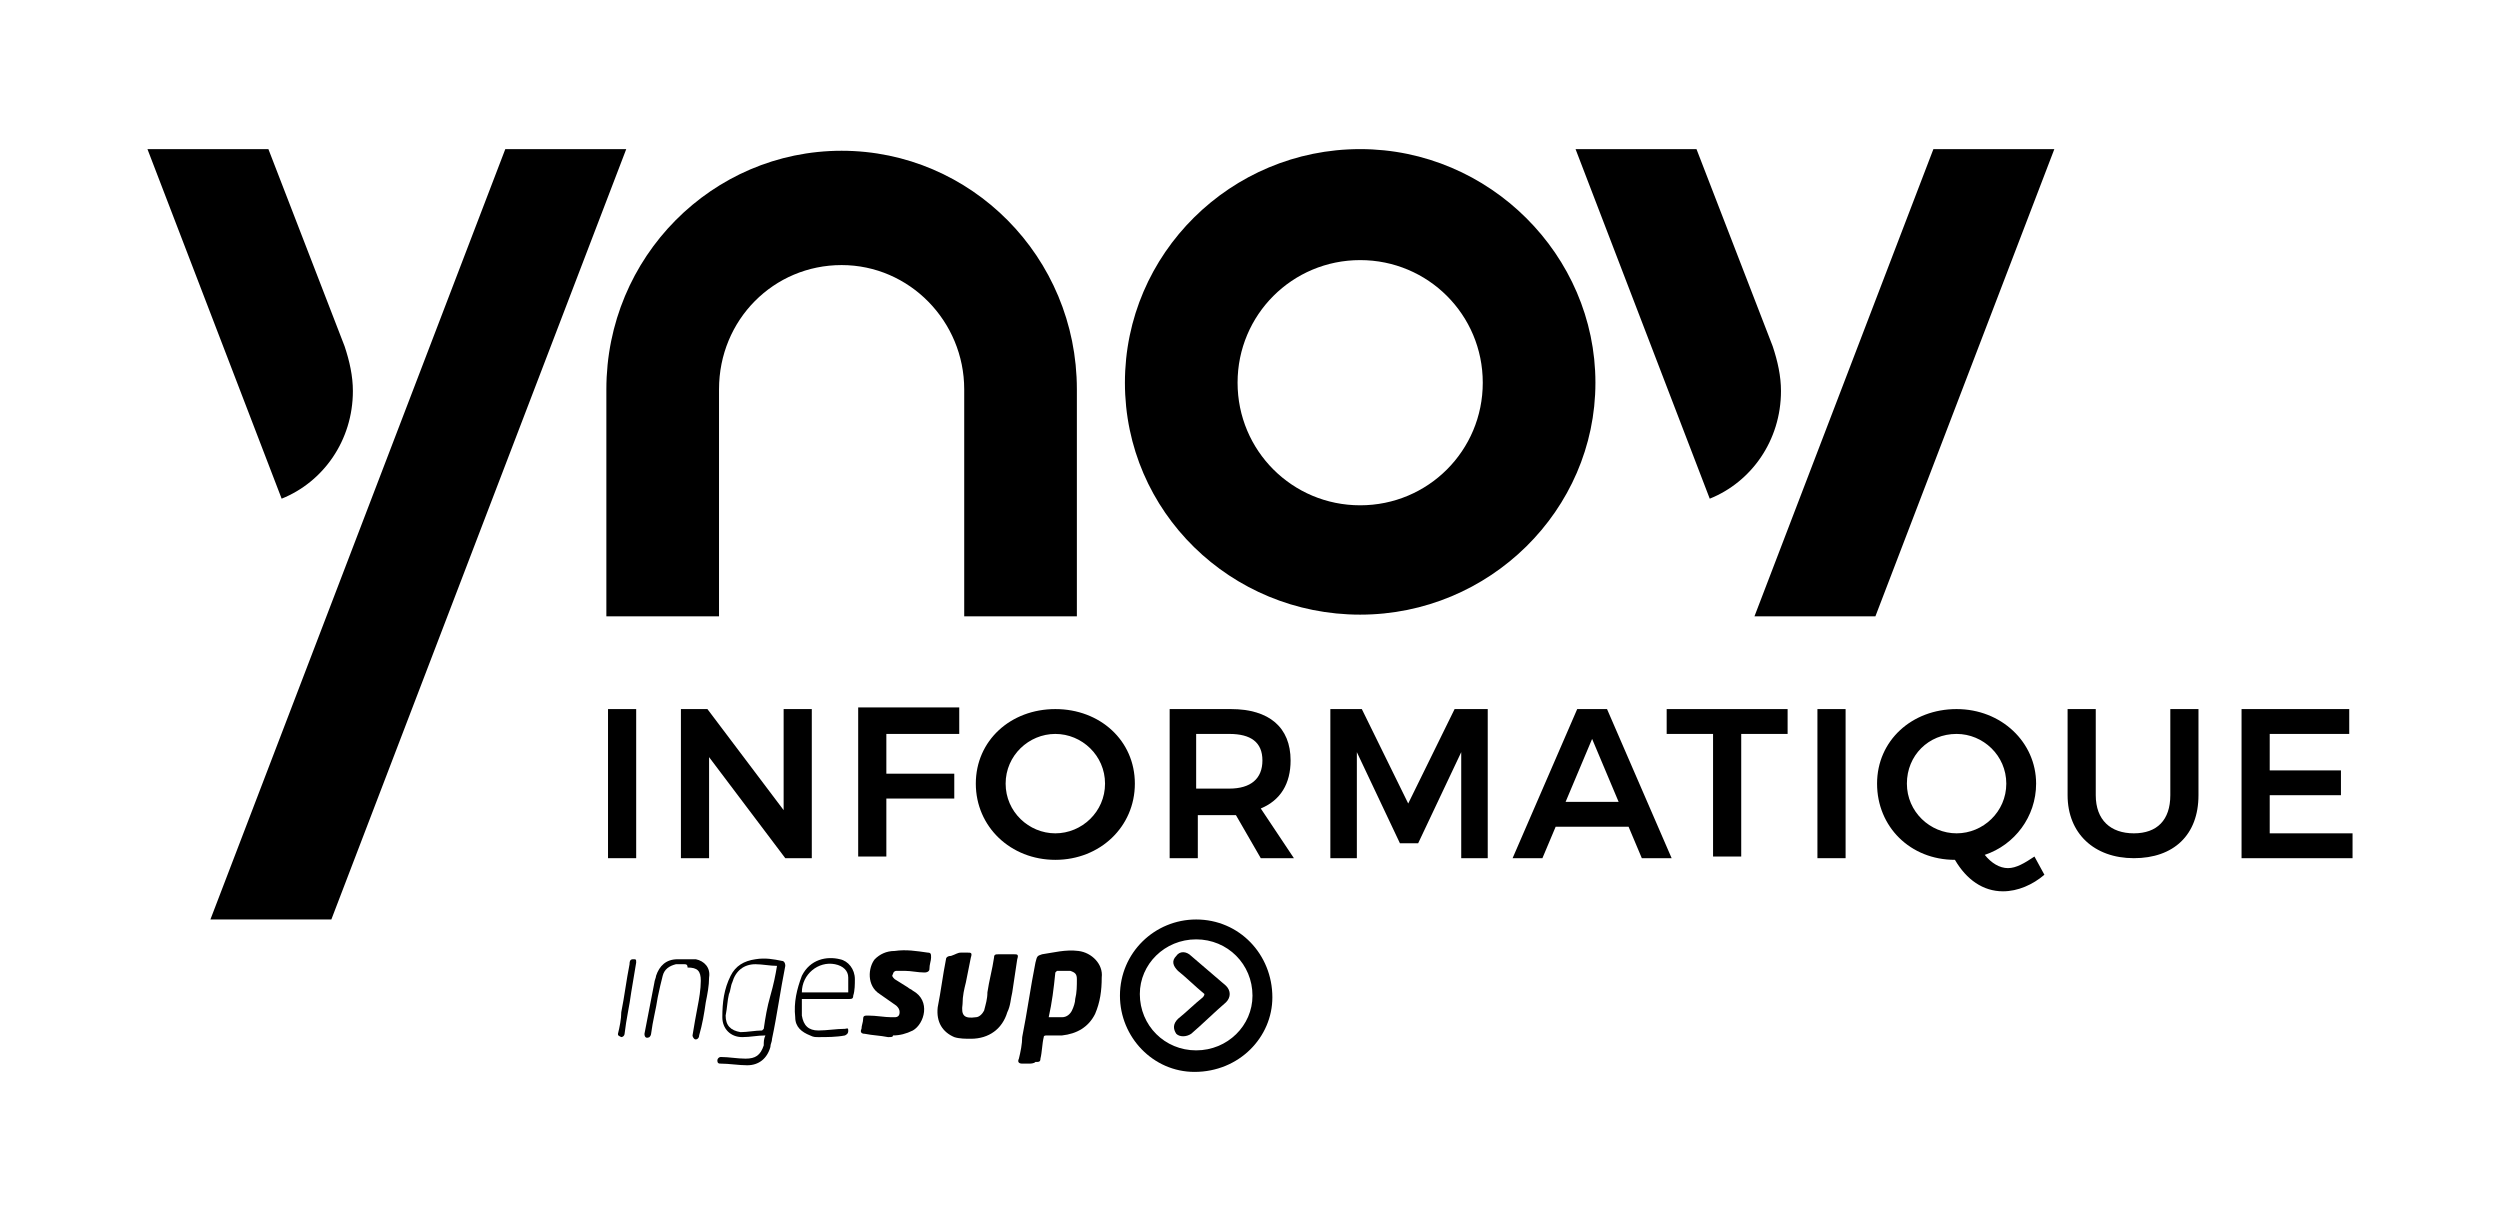 <?xml version="1.0" encoding="utf-8"?>
<!-- Generator: Adobe Illustrator 22.0.1, SVG Export Plug-In . SVG Version: 6.00 Build 0)  -->
<svg version="1.1" baseProfile="tiny" id="Calque_1"
	 xmlns="http://www.w3.org/2000/svg" xmlns:xlink="http://www.w3.org/1999/xlink" x="0px" y="0px" viewBox="0 0 150.9 73"
	 xml:space="preserve">
<g>
	<path d="M82.1,37.1c7.8,0,14.2-6.3,14.2-14S89.9,9,82.1,9c-7.8,0-14.2,6.3-14.2,14.1S74.3,37.1,82.1,37.1z M82.1,15.7
		c4.1,0,7.4,3.3,7.4,7.4c0,4.1-3.3,7.4-7.4,7.4c-4.1,0-7.4-3.3-7.4-7.4C74.7,19,78,15.7,82.1,15.7z"/>
	<path d="M36.6,37.2h6.8l0-13.7c0-4.2,3.3-7.5,7.4-7.5c4.1,0,7.4,3.4,7.4,7.5v13.7H65l0-13.7c0-8-6.4-14.4-14.2-14.4
		c-7.8,0-14.2,6.4-14.2,14.4V37.2z"/>
	<path d="M21.3,23.6c0-0.9-0.2-1.8-0.5-2.7L16.2,9H8.9L17,30.1C19.5,29.1,21.3,26.6,21.3,23.6z"/>
	<polygon points="113.2,37.2 124,9 116.7,9 105.9,37.2 	"/>
	<path d="M107.5,23.6c0-0.9-0.2-1.8-0.5-2.7L102.4,9h-7.3l8.1,21.1C105.7,29.1,107.5,26.6,107.5,23.6z"/>
	<polygon points="30.5,9 12.7,55.5 20,55.5 37.8,9 	"/>
	<g>
		<path d="M38.4,42.8v9h-1.7v-9H38.4z"/>
		<path d="M42.7,42.8l4.6,6.1v-6.1H49v9h-1.6l-4.6-6.1v6.1h-1.7v-9H42.7z"/>
		<path d="M57.9,42.8l0,1.5h-4.4v2.4h4.1v1.5h-4.1v3.5h-1.7v-9H57.9z"/>
		<path d="M68.5,47.3c0,2.6-2.1,4.6-4.8,4.6s-4.8-2-4.8-4.6c0-2.6,2.1-4.5,4.8-4.5S68.5,44.7,68.5,47.3z M60.7,47.3c0,1.7,1.4,3,3,3
			c1.6,0,3-1.3,3-3s-1.4-3-3-3C62.1,44.3,60.7,45.6,60.7,47.3z"/>
		<path d="M76.1,51.8l-1.5-2.6c-0.1,0-0.2,0-0.3,0h-2v2.6h-1.7v-9h3.7c2.3,0,3.6,1.1,3.6,3.1c0,1.4-0.6,2.4-1.8,2.9l2,3H76.1z
			 M72.2,47.6h2c1.3,0,2-0.6,2-1.7c0-1.1-0.7-1.6-2-1.6h-2V47.6z"/>
		<path d="M82.2,42.8l2.8,5.7l2.8-5.7h2v9h-1.6l0-6.4l-2.6,5.5h-1.1l-2.6-5.5v6.4h-1.6v-9H82.2z"/>
		<path d="M98.3,49.9h-4.4l-0.8,1.9h-1.8l3.9-9h1.8l3.9,9h-1.8L98.3,49.9z M97.7,48.4l-1.6-3.8l-1.6,3.8H97.7z"/>
		<path d="M107.9,42.8v1.5h-2.8v7.4h-1.7v-7.4h-2.8v-1.5H107.9z"/>
		<path d="M111.4,42.8v9h-1.7v-9H111.4z"/>
		<path d="M123.4,52.8c-0.7,0.6-1.6,1-2.5,1c-1.2,0-2.2-0.7-2.9-1.9c-2.7,0-4.7-2-4.7-4.6c0-2.6,2.1-4.5,4.8-4.5
			c2.7,0,4.8,2,4.8,4.5c0,2-1.3,3.7-3.1,4.3c0.4,0.5,0.9,0.8,1.4,0.8c0.5,0,1-0.3,1.6-0.7L123.4,52.8z M118.1,50.3c1.6,0,3-1.3,3-3
			s-1.4-3-3-3c-1.7,0-3,1.3-3,3S116.5,50.3,118.1,50.3z"/>
		<path d="M128.8,50.3c1.4,0,2.2-0.8,2.2-2.3v-5.2h1.7v5.2c0,2.4-1.5,3.8-3.9,3.8c-2.4,0-4-1.5-4-3.8v-5.2h1.7v5.2
			C126.5,49.5,127.4,50.3,128.8,50.3z"/>
		<path d="M141.8,42.8v1.5h-4.8v2.2h4.3V48h-4.3v2.3h5v1.5h-6.7v-9H141.8z"/>
	</g>
	<path d="M72.2,55.5c2.6,0,4.6,2.1,4.6,4.7c0,2.4-2,4.5-4.7,4.5c-2.5,0-4.5-2.1-4.5-4.6C67.6,57.5,69.7,55.5,72.2,55.5 M72.2,63.4
		c1.9,0,3.4-1.5,3.4-3.3c0-1.9-1.5-3.4-3.4-3.4c-1.9,0-3.4,1.5-3.4,3.3C68.8,61.9,70.3,63.4,72.2,63.4"/>
	<path d="M62.1,64.2c-0.1,0-0.3,0-0.4,0c-0.2,0-0.3-0.1-0.2-0.3c0.1-0.4,0.2-0.9,0.2-1.3c0.3-1.5,0.5-3,0.8-4.5
		c0.1-0.4,0.1-0.4,0.4-0.5c0.7-0.1,1.4-0.3,2.2-0.2c0.8,0.1,1.5,0.8,1.4,1.6c0,0.8-0.1,1.5-0.4,2.2c-0.4,0.8-1.1,1.2-2,1.3
		c-0.3,0-0.6,0-0.9,0c-0.1,0-0.2,0-0.2,0.1c-0.1,0.4-0.1,0.9-0.2,1.3c0,0.2-0.1,0.2-0.3,0.2C62.4,64.2,62.2,64.2,62.1,64.2
		 M63.3,61.4c0.3,0,0.6,0,0.8,0c0.3,0,0.5-0.2,0.6-0.4c0.1-0.2,0.2-0.5,0.2-0.7c0.1-0.4,0.1-0.8,0.1-1.2c0-0.3-0.1-0.4-0.4-0.5
		c-0.3,0-0.5,0-0.8,0c0,0-0.1,0.1-0.1,0.1C63.6,59.7,63.5,60.5,63.3,61.4"/>
	<path d="M58,57.5h0.4c0.2,0,0.3,0,0.2,0.3c-0.1,0.5-0.2,1-0.3,1.5c-0.1,0.4-0.2,0.8-0.2,1.3c-0.1,0.7,0.1,0.9,0.8,0.8
		c0.2,0,0.4-0.2,0.5-0.4c0.1-0.4,0.2-0.7,0.2-1.1c0.1-0.7,0.3-1.4,0.4-2.1c0-0.2,0.1-0.2,0.3-0.2c0.3,0,0.6,0,0.9,0
		c0.2,0,0.3,0,0.2,0.3c-0.1,0.7-0.2,1.3-0.3,2c-0.1,0.4-0.1,0.8-0.3,1.2c-0.3,1-1.1,1.6-2.2,1.6c-0.3,0-0.7,0-1-0.1
		c-0.7-0.3-1.1-0.9-1-1.8c0.2-1,0.3-1.9,0.5-2.9c0-0.1,0.1-0.2,0.3-0.2C57.7,57.6,57.8,57.5,58,57.5"/>
	<path d="M53.6,62.6c-0.5-0.1-0.9-0.1-1.4-0.2c-0.2,0-0.3-0.1-0.2-0.3c0-0.2,0.1-0.4,0.1-0.6c0-0.2,0.1-0.2,0.3-0.2
		c0.5,0,1,0.1,1.4,0.1c0.1,0,0.1,0,0.2,0c0.2,0,0.3-0.1,0.3-0.3c0-0.2-0.1-0.3-0.2-0.4c-0.3-0.2-0.7-0.5-1-0.7
		c-0.8-0.5-0.7-1.6-0.3-2.1c0.3-0.3,0.7-0.5,1.2-0.5c0.7-0.1,1.3,0,2,0.1c0.2,0,0.2,0.1,0.2,0.3c0,0.2-0.1,0.4-0.1,0.7
		c0,0.1-0.1,0.2-0.3,0.2c-0.4,0-0.8-0.1-1.2-0.1c-0.2,0-0.3,0-0.5,0c-0.1,0-0.2,0.1-0.2,0.2c-0.1,0.1,0,0.2,0.1,0.3
		c0.3,0.2,0.5,0.3,0.8,0.5c0.1,0.1,0.2,0.1,0.3,0.2c1.1,0.6,0.7,2,0,2.4c-0.4,0.2-0.8,0.3-1.2,0.3C53.9,62.6,53.8,62.6,53.6,62.6
		C53.6,62.6,53.6,62.6,53.6,62.6"/>
	<path d="M46.2,62.5c-0.5,0-0.9,0.1-1.4,0.1c-0.7,0-1.2-0.5-1.2-1.2c0-0.9,0.1-1.7,0.5-2.5c0.3-0.6,0.8-0.9,1.5-1
		c0.6-0.1,1.1,0,1.6,0.1c0.1,0,0.2,0.1,0.2,0.3c-0.3,1.5-0.5,3-0.8,4.4c0,0.2-0.1,0.3-0.1,0.5c-0.2,0.7-0.7,1.1-1.4,1.1
		c-0.5,0-1.1-0.1-1.6-0.1c-0.1,0-0.2,0-0.2-0.2c0-0.1,0.1-0.2,0.2-0.2c0.5,0,1,0.1,1.5,0.1c0.6,0,0.9-0.2,1.1-0.8
		C46.1,62.9,46.1,62.7,46.2,62.5 M46.9,58.3c-0.4,0-0.9-0.1-1.3-0.1c-0.7,0-1.2,0.4-1.4,1.1c-0.1,0.2-0.1,0.5-0.2,0.7
		c-0.1,0.4-0.1,0.8-0.2,1.3c0,0.6,0.3,0.9,0.9,1c0.4,0,0.9-0.1,1.3-0.1c0,0,0.1-0.1,0.1-0.1c0.1-0.7,0.2-1.3,0.4-2
		C46.7,59.4,46.8,58.9,46.9,58.3"/>
	<path d="M48.4,60.3c0,0.4,0,0.7,0,1c0.1,0.6,0.4,0.9,1,0.9c0.5,0,1.1-0.1,1.6-0.1c0.1,0,0.2-0.1,0.2,0.1c0,0.1,0,0.2-0.2,0.3
		c-0.5,0.1-1.1,0.1-1.6,0.1c-0.2,0-0.3,0-0.5-0.1c-0.5-0.2-0.9-0.5-0.9-1.1c-0.1-0.9,0.1-1.7,0.4-2.5c0.5-1,1.5-1.2,2.3-1
		c0.5,0.1,0.9,0.6,0.9,1.2c0,0.3,0,0.7-0.1,1c0,0.2-0.1,0.2-0.3,0.2c-0.9,0-1.7,0-2.6,0H48.4z M51.2,59.9c0-0.3,0-0.6,0-0.9
		c0-0.4-0.3-0.7-0.8-0.8c-1-0.2-2,0.6-2,1.7H51.2z"/>
	<path d="M41.3,58.2c-0.2,0-0.3,0-0.5,0c-0.4,0.1-0.7,0.3-0.8,0.7c-0.1,0.4-0.2,0.8-0.3,1.3c-0.1,0.7-0.3,1.4-0.4,2.2
		c0,0.1-0.1,0.2-0.1,0.2c-0.2,0.1-0.3,0-0.3-0.2c0.2-1,0.4-2.1,0.6-3.1c0-0.1,0.1-0.3,0.1-0.4c0.2-0.6,0.6-1,1.3-1
		c0.3,0,0.7,0,1.1,0c0.5,0.1,0.9,0.5,0.8,1.1c0,0.5-0.1,1-0.2,1.5c-0.1,0.7-0.2,1.3-0.4,2c0,0.2-0.2,0.3-0.3,0.2
		c0,0-0.1-0.1-0.1-0.2c0.1-0.6,0.2-1.2,0.3-1.7c0.1-0.5,0.2-1.1,0.2-1.6c0-0.6-0.2-0.8-0.8-0.8C41.5,58.2,41.4,58.2,41.3,58.2
		L41.3,58.2z"/>
	<path d="M37.3,62.4c0.1-0.4,0.2-0.9,0.2-1.3c0.2-1,0.3-1.9,0.5-2.9c0-0.1,0-0.3,0.2-0.3c0.2,0,0.2,0,0.2,0.2
		c-0.1,0.6-0.2,1.2-0.3,1.8c-0.1,0.8-0.3,1.6-0.4,2.5c0,0.1-0.1,0.2-0.2,0.2C37.3,62.5,37.3,62.5,37.3,62.4"/>
	<path d="M72.7,60c-0.6-0.5-1.1-1-1.6-1.4c-0.3-0.3-0.4-0.6-0.1-0.9c0.2-0.3,0.6-0.3,0.9,0c0.7,0.6,1.4,1.2,2.1,1.8
		c0.3,0.3,0.3,0.7,0,1c-0.7,0.6-1.4,1.3-2.1,1.9c-0.3,0.2-0.7,0.2-0.9,0c-0.2-0.3-0.2-0.6,0.1-0.9c0.5-0.4,1-0.9,1.5-1.3
		C72.6,60.2,72.7,60.1,72.7,60"/>
</g>
</svg>

